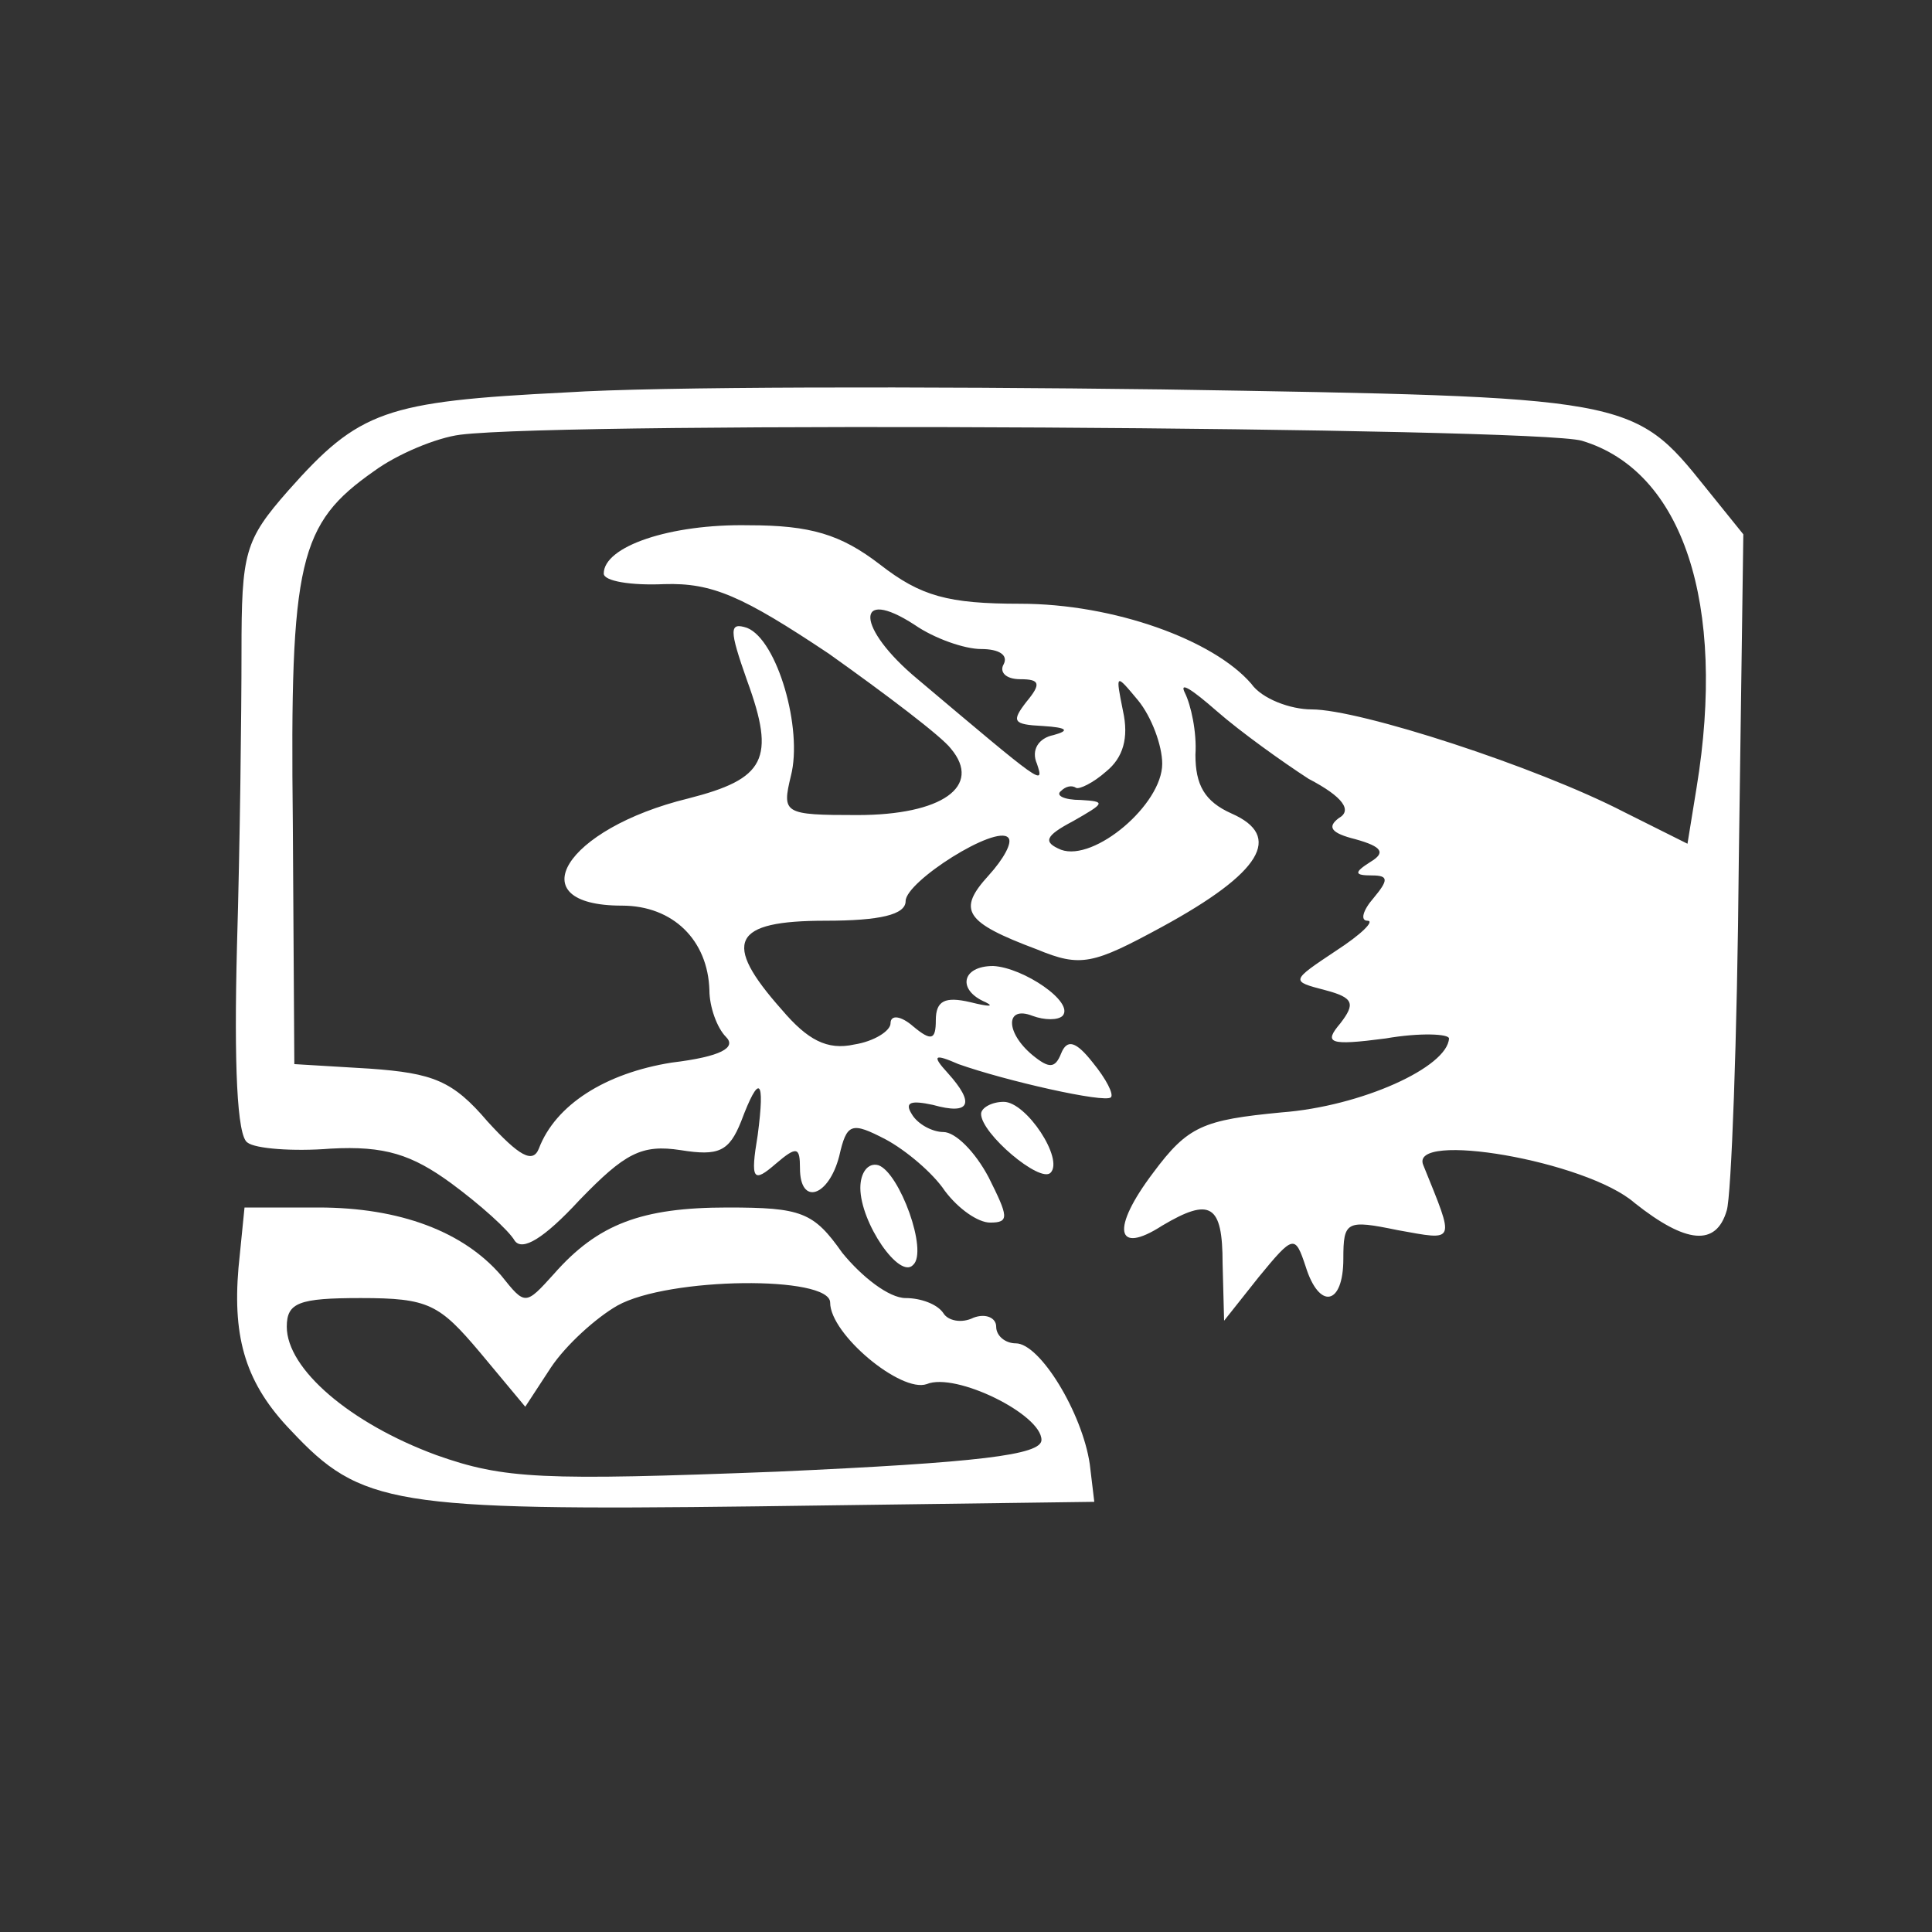 <?xml version="1.0" standalone="no"?>
<!DOCTYPE svg PUBLIC "-//W3C//DTD SVG 20010904//EN"
 "http://www.w3.org/TR/2001/REC-SVG-20010904/DTD/svg10.dtd">
<svg version="1.0" xmlns="http://www.w3.org/2000/svg"
 width="128pt" height="128pt" viewBox="0 0 128 128"
 preserveAspectRatio="xMidYMid meet">
<rect x="0" y="0" width="128" height="128" fill="#333333" stroke="none"/>
<g transform="translate(0,128) scale(0.1,-0.1)"
fill="#ffffff" stroke="none">
<path d="M375 1020 c-120 -6 -137 -12 -184 -65 -29 -33 -31 -41 -31 -107 0
-40 -1 -127 -3 -195 -2 -78 0 -126 7 -130 5 -4 30 -6 55 -4 36 2 54 -4 80 -23
19 -14 38 -31 42 -38 5 -7 19 1 43 27 30 31 41 37 67 33 25 -4 32 -1 40 19 12
32 16 29 11 -9 -5 -30 -3 -32 12 -19 14 12 16 11 16 -3 0 -25 19 -19 26 8 5
22 8 23 31 11 13 -7 31 -22 39 -34 9 -12 22 -21 30 -21 13 0 12 4 -1 30 -9 17
-22 30 -30 30 -7 0 -17 5 -21 12 -5 8 0 9 14 6 25 -7 28 1 10 21 -11 12 -9 13
7 6 31 -11 97 -26 101 -22 2 2 -3 12 -12 23 -11 14 -17 16 -21 6 -4 -10 -8
-10 -19 -1 -18 15 -18 33 0 26 8 -3 17 -3 20 0 8 9 -26 32 -46 33 -21 0 -24
-16 -5 -24 6 -3 2 -3 -10 0 -17 4 -23 1 -23 -12 0 -13 -3 -14 -15 -4 -8 7 -15
8 -15 2 0 -5 -11 -12 -24 -14 -18 -4 -31 3 -48 23 -40 45 -33 59 29 59 36 0
53 4 53 13 0 13 60 51 68 42 3 -3 -3 -14 -13 -25 -21 -23 -16 -31 32 -49 29
-12 37 -10 83 15 66 36 80 60 46 75 -18 8 -24 19 -24 39 1 15 -3 33 -7 41 -4
8 5 2 21 -12 16 -14 44 -34 61 -45 23 -12 29 -21 20 -26 -8 -6 -5 -10 11 -14
18 -5 20 -9 10 -15 -11 -7 -11 -9 1 -9 11 0 11 -3 1 -15 -7 -8 -9 -15 -4 -15
5 0 -4 -9 -21 -20 -30 -20 -30 -20 -7 -26 19 -5 20 -9 10 -22 -11 -13 -8 -15
30 -10 23 4 42 3 42 0 -1 -19 -58 -45 -111 -49 -52 -5 -62 -9 -85 -40 -28 -37
-25 -55 6 -35 32 19 40 14 40 -25 l1 -38 23 29 c23 28 24 28 31 7 9 -29 25
-26 25 5 0 25 2 26 36 19 39 -7 38 -9 17 43 -10 23 108 3 140 -25 34 -27 54
-29 61 -5 3 9 7 114 8 232 l3 216 -25 31 c-48 60 -50 60 -360 65 -157 2 -334
2 -395 -2z m673 -32 c67 -20 96 -108 76 -230 l-6 -37 -42 21 c-58 30 -175 68
-207 68 -14 0 -33 7 -40 17 -25 29 -91 53 -153 53 -48 0 -66 5 -93 26 -26 20
-46 26 -87 26 -52 1 -96 -14 -96 -32 0 -5 18 -8 40 -7 32 1 52 -8 109 -46 38
-27 75 -55 81 -63 21 -25 -6 -44 -62 -44 -49 0 -50 1 -44 26 8 31 -9 90 -29
98 -12 4 -12 -1 0 -35 19 -52 12 -65 -39 -78 -82 -20 -113 -71 -44 -71 34 0
57 -23 58 -56 0 -11 5 -25 11 -31 7 -7 -3 -13 -36 -17 -44 -7 -77 -28 -88 -57
-4 -10 -13 -5 -34 18 -23 27 -36 32 -78 35 l-50 3 -1 160 c-2 174 4 198 54
233 15 11 41 22 57 24 72 9 712 5 743 -4z m-398 -138 c12 0 18 -4 15 -10 -3
-5 1 -10 11 -10 13 0 14 -3 4 -15 -10 -13 -9 -15 11 -16 16 -1 18 -3 7 -6 -10
-2 -15 -10 -11 -19 5 -15 4 -14 -79 56 -41 34 -42 62 -2 36 13 -9 33 -16 44
-16z m120 -76 c0 -27 -45 -65 -67 -57 -12 5 -11 9 8 19 21 12 22 13 5 14 -11
0 -17 3 -13 6 3 3 7 4 10 2 2 -1 11 3 20 11 11 9 15 22 11 40 -5 25 -5 25 10
7 9 -11 16 -30 16 -42z"/>
<path d="M650 542 c0 -13 39 -46 46 -39 9 9 -16 47 -31 47 -8 0 -15 -4 -15 -8z"/>
<path d="M570 493 c0 -23 26 -61 35 -51 10 9 -9 61 -23 66 -7 2 -12 -5 -12
-15z"/>
<path d="M158 440 c-4 -47 5 -77 35 -108 46 -49 67 -53 308 -50 l224 3 -3 25
c-5 34 -33 80 -49 80 -7 0 -13 5 -13 11 0 6 -7 9 -15 6 -8 -4 -17 -2 -20 3 -4
6 -15 10 -25 10 -11 0 -29 14 -42 30 -19 27 -27 30 -76 30 -57 0 -86 -11 -115
-44 -19 -21 -19 -21 -35 -1 -25 29 -67 45 -121 45 l-49 0 -4 -40z m392 -23 c0
-21 47 -60 64 -54 19 8 76 -20 76 -37 0 -10 -42 -15 -175 -21 -156 -6 -181 -5
-226 11 -57 21 -99 57 -99 85 0 16 8 19 49 19 45 0 52 -4 79 -36 l30 -36 17
26 c10 15 30 33 44 41 34 19 141 20 141 2z"/>
</g>
</svg>
